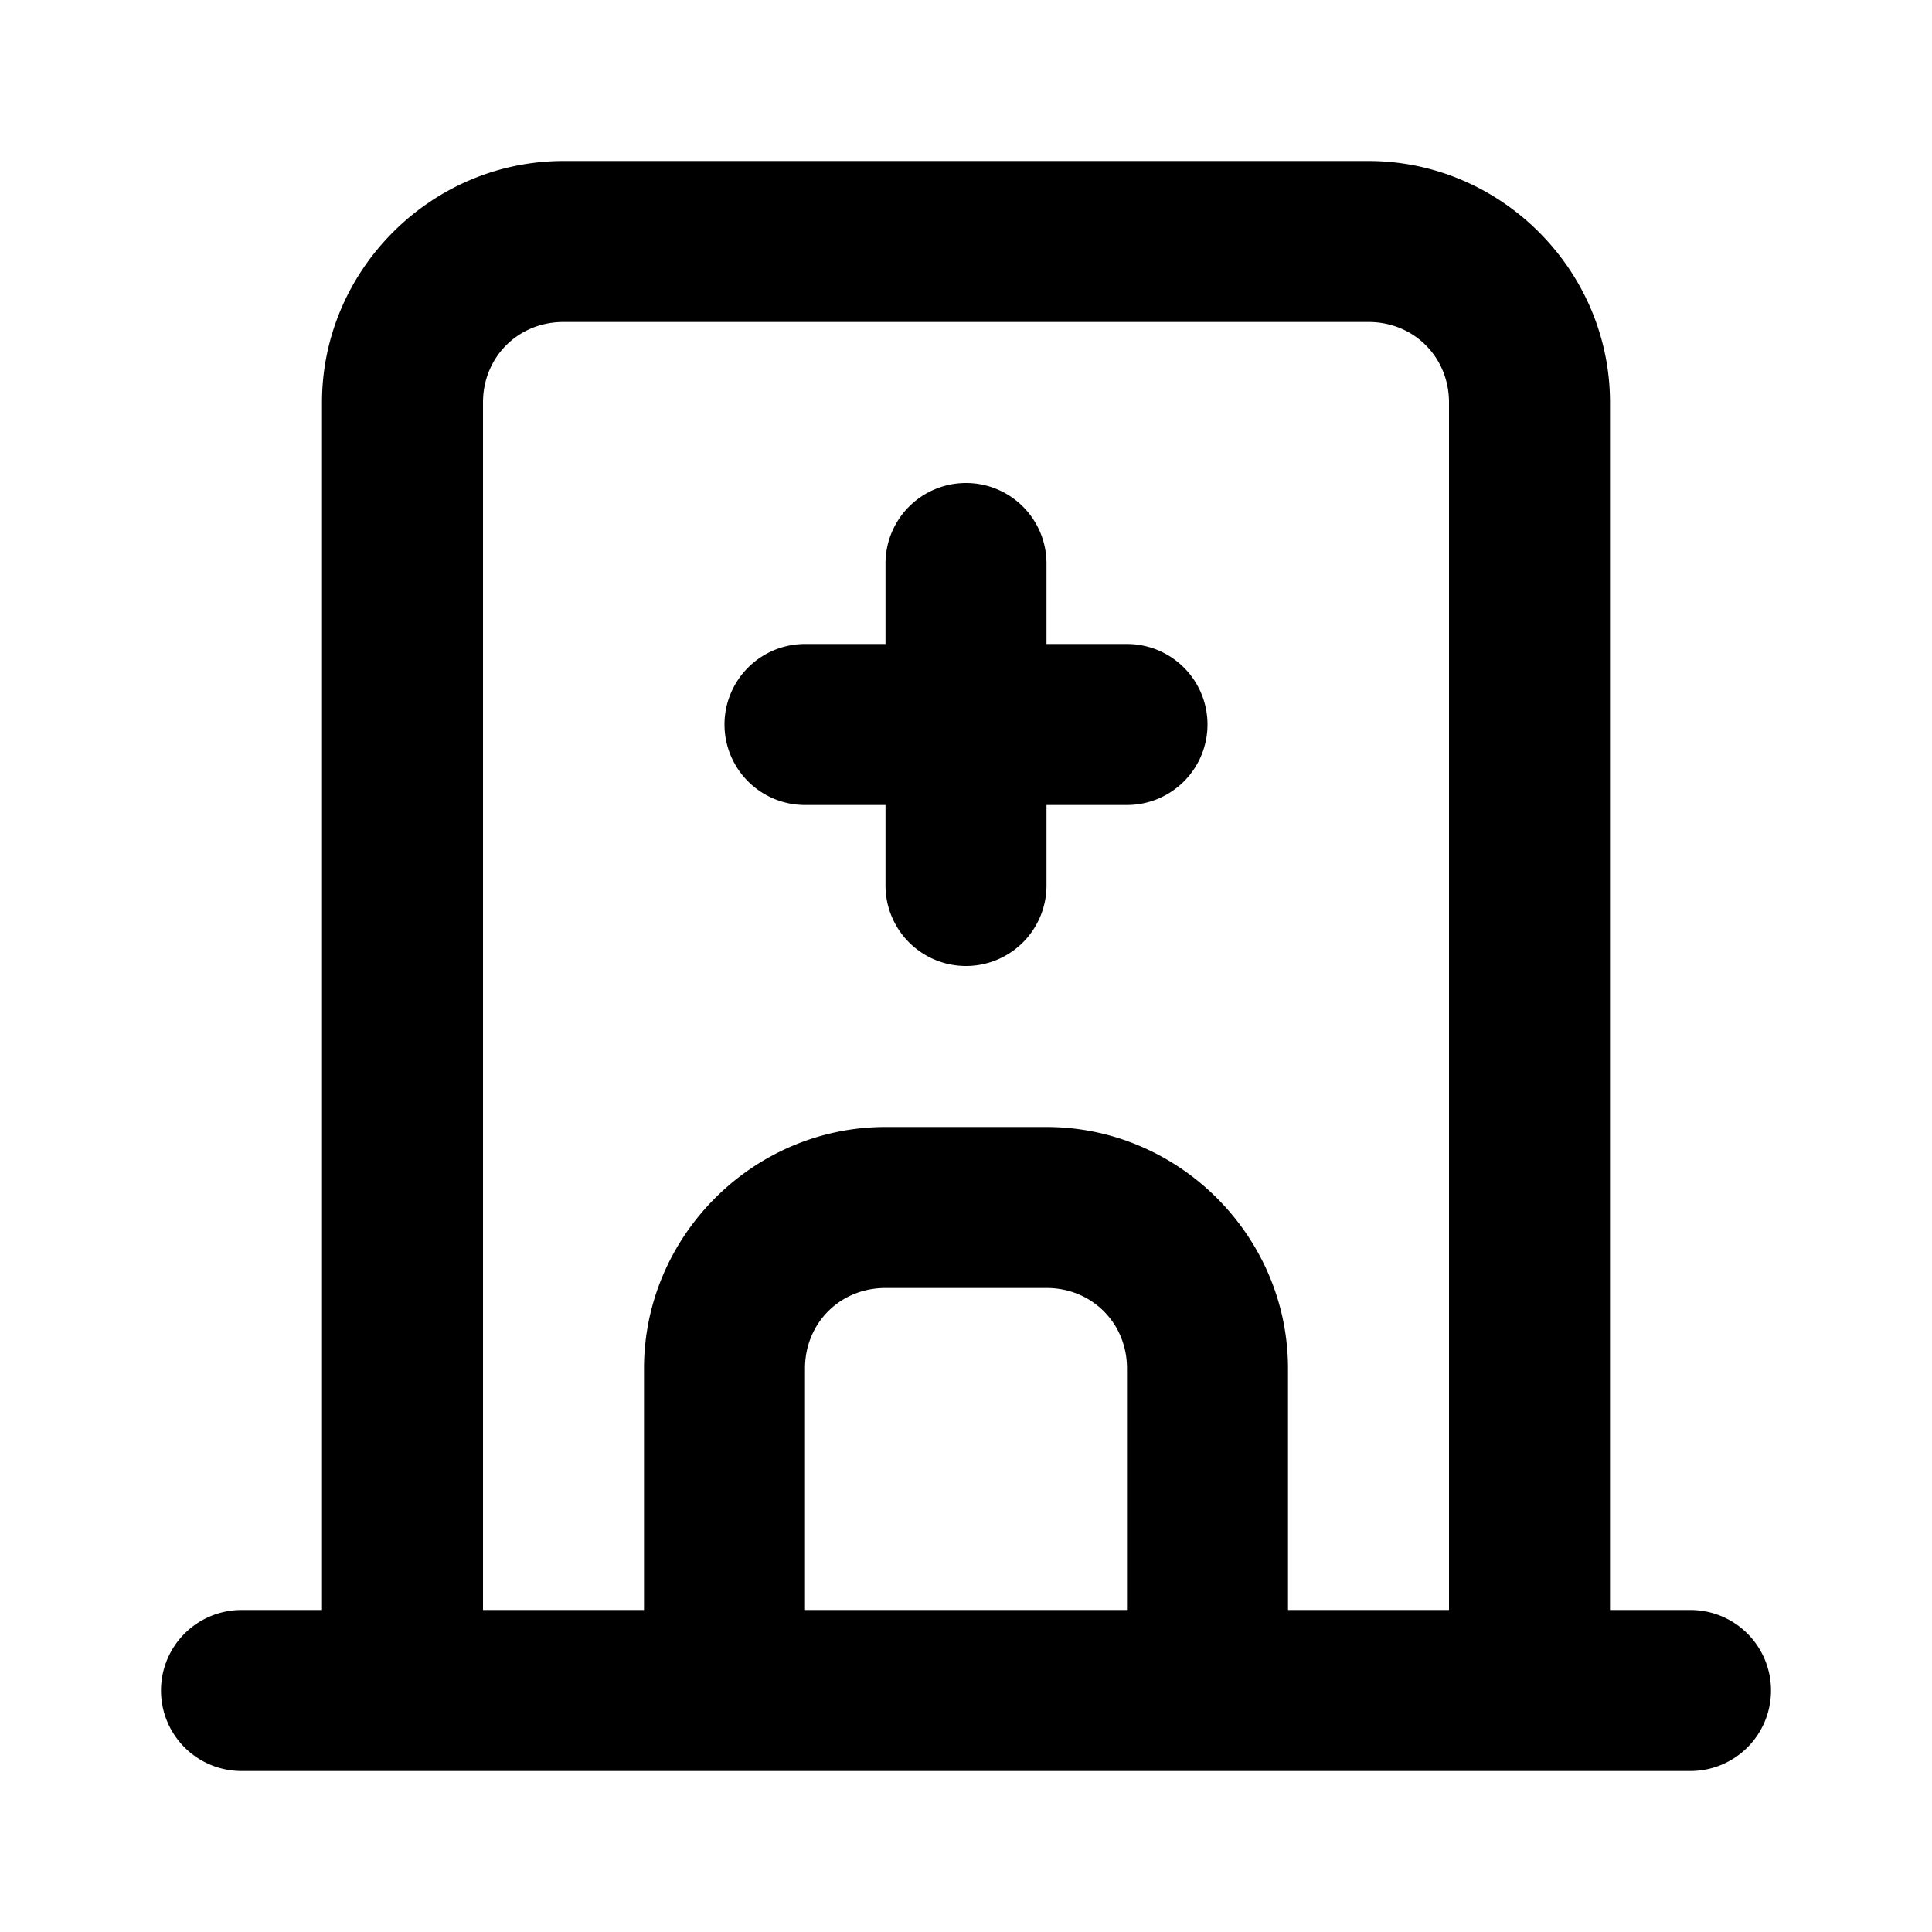 <svg xmlns="http://www.w3.org/2000/svg" width="24" height="24" viewBox="0 0 24 24"><path d="M7 2C5.355 2 4 3.355 4 5v15H3a1 1 0 0 0-1 1 1 1 0 0 0 1 1h18a1 1 0 0 0 1-1 1 1 0 0 0-1-1h-1V5c0-1.645-1.355-3-3-3zm0 2h10c.564 0 1 .436 1 1v15h-2v-3c0-1.645-1.355-3-3-3h-2c-1.645 0-3 1.355-3 3v3H6V5c0-.564.436-1 1-1zm5 2a1 1 0 0 0-1 1v1h-1a1 1 0 0 0-1 1 1 1 0 0 0 1 1h1v1a1 1 0 0 0 1 1 1 1 0 0 0 1-1v-1h1a1 1 0 0 0 1-1 1 1 0 0 0-1-1h-1V7a1 1 0 0 0-1-1zm-1 10h2c.564 0 1 .436 1 1v3h-4v-3c0-.564.436-1 1-1z"/></svg>